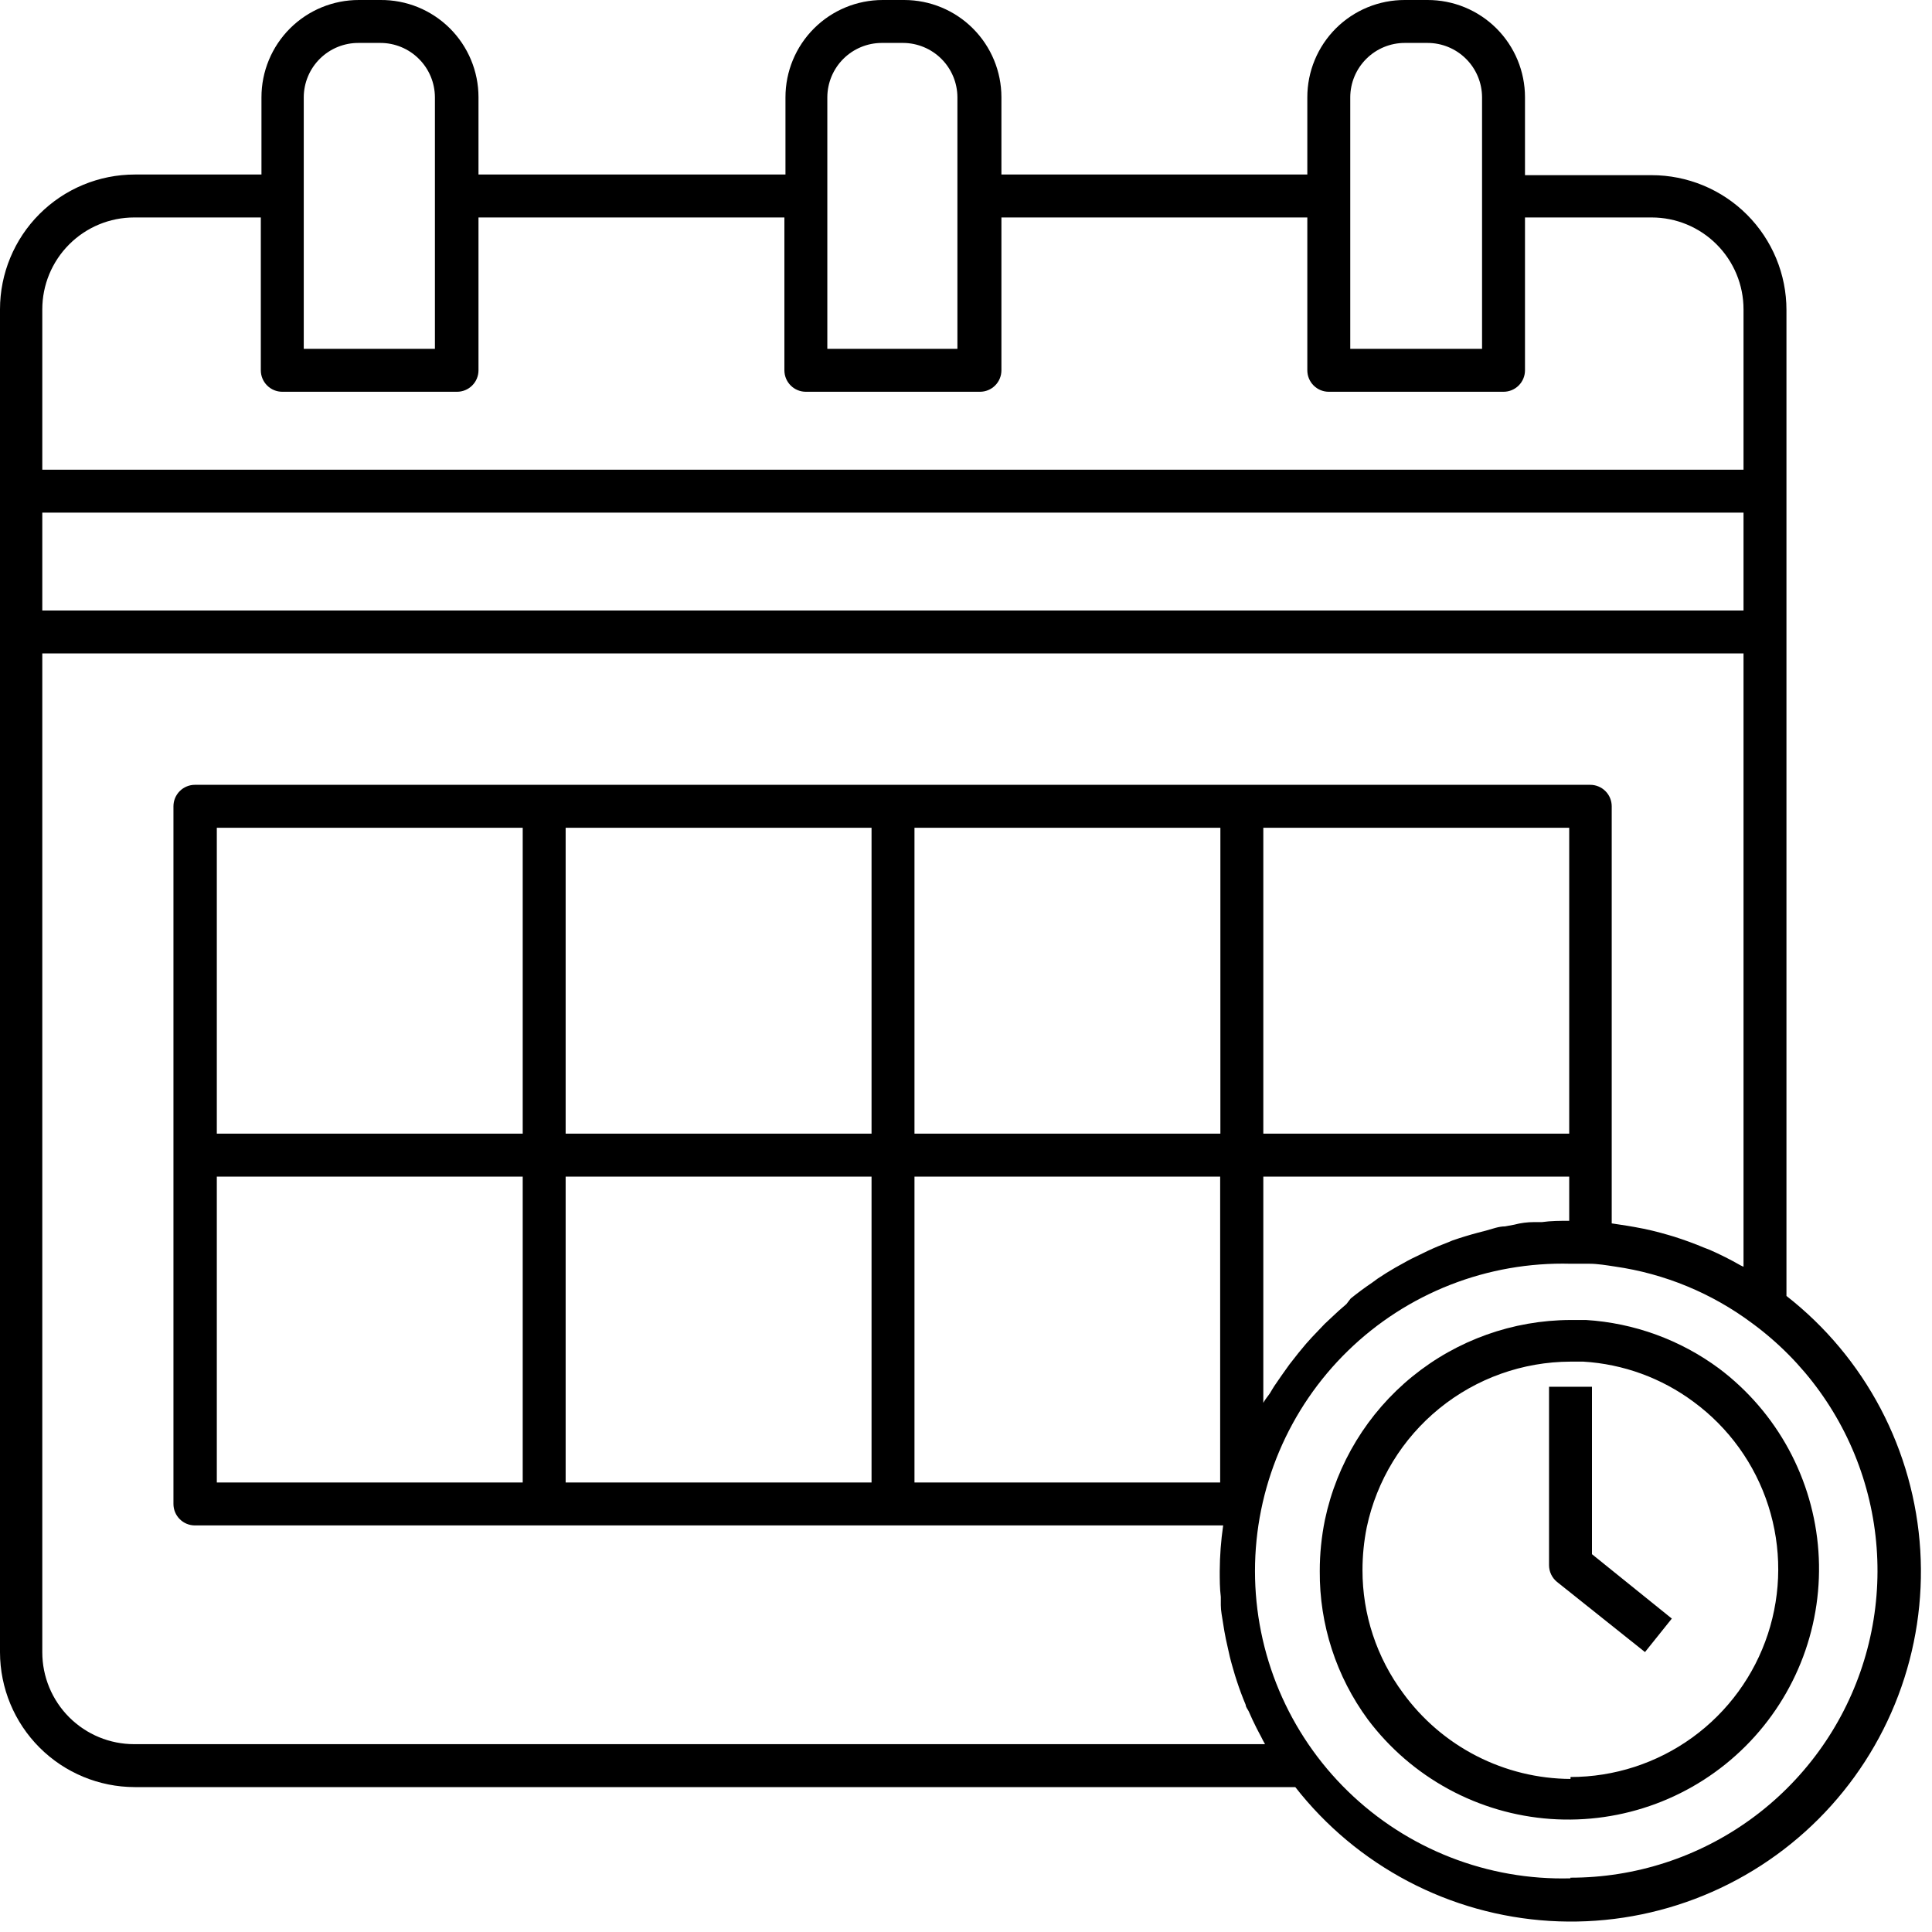 <svg width="90" height="90" viewBox="0 0 90 90" fill="none" xmlns="http://www.w3.org/2000/svg">
<path d="M83.22 60.37V29.44V14.44C83.22 13.616 83.058 12.799 82.742 12.037C82.426 11.275 81.964 10.583 81.381 10C80.797 9.416 80.105 8.954 79.343 8.638C78.581 8.323 77.765 8.16 76.94 8.16H71.04V4.53C71.04 3.934 70.922 3.345 70.694 2.794C70.466 2.244 70.131 1.744 69.71 1.323C69.288 0.903 68.787 0.569 68.237 0.342C67.686 0.115 67.096 -0.001 66.5 0H65.44C64.844 -0.001 64.254 0.115 63.703 0.342C63.153 0.569 62.652 0.903 62.23 1.323C61.809 1.744 61.474 2.244 61.246 2.794C61.017 3.345 60.9 3.934 60.9 4.53V8.13H46.65V4.53C46.65 3.329 46.173 2.177 45.323 1.327C44.474 0.477 43.321 0 42.12 0H41.12C39.919 0 38.766 0.477 37.917 1.327C37.067 2.177 36.59 3.329 36.59 4.53V8.13H22.29V4.53C22.29 3.932 22.172 3.34 21.941 2.787C21.711 2.235 21.374 1.734 20.949 1.313C20.524 0.892 20.02 0.559 19.466 0.333C18.912 0.108 18.318 -0.005 17.72 0H16.72C16.124 -0.001 15.534 0.115 14.983 0.342C14.433 0.569 13.932 0.903 13.51 1.323C13.089 1.744 12.754 2.244 12.526 2.794C12.297 3.345 12.18 3.934 12.18 4.53V8.13H6.28C4.614 8.13 3.017 8.792 1.839 9.97C0.662 11.147 0 12.745 0 14.41V29.41V76.97C0.003 78.635 0.665 80.231 1.842 81.408C3.019 82.585 4.615 83.248 6.28 83.25H60.34C61.761 85.069 63.552 86.565 65.595 87.64C67.638 88.715 69.885 89.343 72.189 89.484C74.493 89.625 76.801 89.275 78.959 88.457C81.118 87.639 83.078 86.372 84.71 84.74C86.342 83.108 87.609 81.148 88.427 78.989C89.245 76.831 89.594 74.523 89.454 72.22C89.313 69.916 88.684 67.668 87.61 65.625C86.535 63.583 85.039 61.791 83.22 60.37ZM1.97 23.88H81.22V28.44H1.97V23.88ZM62.9 9.13V4.53C62.903 3.858 63.171 3.215 63.648 2.741C64.124 2.266 64.768 2 65.44 2H66.5C67.172 2 67.817 2.266 68.293 2.741C68.769 3.215 69.037 3.858 69.04 4.53V16.25H62.9V9.13ZM38.54 9.13V4.53C38.543 3.86 38.81 3.218 39.284 2.744C39.758 2.27 40.4 2.003 41.07 2H42.07C42.74 2.003 43.382 2.27 43.856 2.744C44.33 3.218 44.597 3.86 44.6 4.53V16.25H38.54V9.13ZM14.15 9.13V4.53C14.151 4.195 14.219 3.863 14.349 3.554C14.479 3.245 14.669 2.965 14.908 2.73C15.147 2.495 15.43 2.309 15.741 2.184C16.052 2.059 16.385 1.996 16.72 2H17.72C18.392 2 19.037 2.266 19.512 2.741C19.989 3.215 20.257 3.858 20.26 4.53V16.25H14.15V9.13ZM1.97 14.41C1.97 13.275 2.421 12.186 3.224 11.384C4.026 10.581 5.115 10.13 6.25 10.13H12.15V17.25C12.15 17.515 12.255 17.77 12.443 17.957C12.63 18.145 12.885 18.25 13.15 18.25H21.29C21.555 18.25 21.81 18.145 21.997 17.957C22.185 17.77 22.29 17.515 22.29 17.25V10.13H36.54V17.25C36.54 17.515 36.645 17.77 36.833 17.957C37.02 18.145 37.275 18.25 37.54 18.25H45.65C45.915 18.25 46.17 18.145 46.357 17.957C46.545 17.77 46.65 17.515 46.65 17.25V10.13H60.9V17.25C60.9 17.515 61.005 17.77 61.193 17.957C61.38 18.145 61.635 18.25 61.9 18.25H70.04C70.305 18.25 70.56 18.145 70.747 17.957C70.935 17.77 71.04 17.515 71.04 17.25V10.13H76.94C78.075 10.13 79.164 10.581 79.966 11.384C80.769 12.186 81.22 13.275 81.22 14.41V21.88H1.97V14.41ZM6.25 81.25C5.115 81.25 4.026 80.799 3.224 79.997C2.421 79.194 1.97 78.105 1.97 76.97V30.44H81.22V59.01L81.09 58.95C80.62 58.681 80.136 58.437 79.64 58.22L79.38 58.12C78.93 57.93 78.46 57.76 77.99 57.61L77.72 57.53C77.21 57.38 76.72 57.26 76.15 57.16L75.8 57.1L75.08 56.99V37.56C75.08 37.295 74.975 37.041 74.787 36.853C74.6 36.666 74.345 36.56 74.08 36.56H9.08C8.815 36.56 8.56 36.666 8.373 36.853C8.185 37.041 8.08 37.295 8.08 37.56V70.06C8.08 70.325 8.185 70.58 8.373 70.767C8.56 70.955 8.815 71.06 9.08 71.06H56.98C56.877 71.766 56.824 72.477 56.82 73.19C56.82 73.59 56.82 73.99 56.87 74.39V74.77C56.87 75.04 56.93 75.31 56.97 75.58C57.01 75.85 57.02 75.87 57.04 76.01C57.06 76.15 57.14 76.52 57.2 76.78L57.29 77.18C57.36 77.47 57.45 77.76 57.53 78.04L57.62 78.32C57.74 78.69 57.88 79.06 58.03 79.42C58.03 79.52 58.12 79.62 58.17 79.72C58.28 79.98 58.4 80.23 58.53 80.49C58.66 80.75 58.67 80.75 58.74 80.89C58.81 81.03 58.86 81.13 58.93 81.25H6.25ZM24.35 52.81H10.1V38.56H24.35V52.81ZM10.1 54.81H24.35V69.06H10.1V54.81ZM40.6 52.81H26.35V38.56H40.6V52.81ZM26.35 54.81H40.6V69.06H26.35V54.81ZM73.1 52.81H58.85V38.56H73.1V52.81ZM56.85 52.81H42.6V38.56H56.85V52.81ZM42.6 54.81H56.84V69.06H42.6V54.81ZM58.85 65.35V54.81H73.1V56.87C72.67 56.87 72.25 56.87 71.83 56.93H71.47C71.15 56.93 70.84 56.97 70.54 57.05L70.11 57.13C69.81 57.13 69.51 57.25 69.21 57.33L68.86 57.42C68.45 57.53 68.05 57.65 67.65 57.79L67.51 57.85C67.157 57.983 66.823 58.123 66.51 58.27L66.14 58.45C65.88 58.57 65.62 58.7 65.36 58.85L65 59.05C64.72 59.21 64.45 59.38 64.18 59.56L63.92 59.75C63.58 59.98 63.24 60.23 62.92 60.49L62.72 60.75C62.48 60.95 62.25 61.16 62.02 61.38L61.71 61.67L61.11 62.3L60.84 62.6C60.6 62.88 60.36 63.18 60.13 63.48L60.06 63.57C59.81 63.91 59.58 64.25 59.36 64.57C59.29 64.67 59.23 64.79 59.16 64.9C59.09 65.01 58.93 65.19 58.85 65.35ZM73.16 87.5C71.248 87.551 69.346 87.218 67.565 86.521C65.784 85.825 64.16 84.778 62.791 83.444C61.42 82.11 60.332 80.514 59.588 78.752C58.845 76.991 58.462 75.097 58.462 73.185C58.462 71.273 58.845 69.38 59.588 67.618C60.332 65.856 61.42 64.261 62.791 62.926C64.16 61.592 65.784 60.546 67.565 59.849C69.346 59.153 71.248 58.82 73.16 58.87C73.46 58.87 73.75 58.87 74.03 58.87C74.43 58.87 74.83 58.94 75.23 59C77.547 59.332 79.744 60.24 81.62 61.64C84.051 63.424 85.856 65.93 86.778 68.801C87.699 71.672 87.689 74.761 86.749 77.626C85.81 80.491 83.989 82.986 81.546 84.754C79.104 86.522 76.165 87.473 73.15 87.47L73.16 87.5Z" fill="black"/>
<path d="M80.08 63.75C78.275 62.414 76.122 61.629 73.88 61.49H73.16C70.476 61.499 67.876 62.428 65.794 64.122C63.712 65.816 62.274 68.174 61.72 70.8C61.56 71.587 61.479 72.387 61.48 73.19C61.462 75.675 62.248 78.099 63.72 80.1C64.725 81.437 66.005 82.542 67.474 83.342C68.942 84.141 70.565 84.616 72.233 84.734C73.901 84.852 75.575 84.61 77.142 84.025C78.708 83.441 80.131 82.526 81.314 81.344C82.497 80.162 83.412 78.74 83.998 77.174C84.583 75.608 84.826 73.934 84.709 72.266C84.592 70.598 84.118 68.975 83.32 67.505C82.521 66.036 81.416 64.755 80.08 63.75ZM73.16 82.87C71.638 82.862 70.138 82.495 68.783 81.8C67.428 81.106 66.256 80.102 65.36 78.87C64.13 77.213 63.467 75.204 63.47 73.14C63.47 72.468 63.537 71.798 63.67 71.14C64.132 68.964 65.326 67.011 67.053 65.608C68.78 64.205 70.935 63.437 73.16 63.43H73.76C75.615 63.543 77.398 64.192 78.89 65.3C80.534 66.508 81.754 68.204 82.376 70.146C82.998 72.088 82.991 74.177 82.356 76.115C81.721 78.053 80.49 79.741 78.838 80.938C77.187 82.135 75.2 82.78 73.16 82.78V82.87Z" fill="black"/>
<path d="M74.16 64.6H72.16V72.91C72.16 73.059 72.193 73.207 72.257 73.342C72.321 73.477 72.414 73.596 72.53 73.69L76.63 76.96L77.88 75.4L74.16 72.4V64.6Z" fill="black"/>
</svg>

